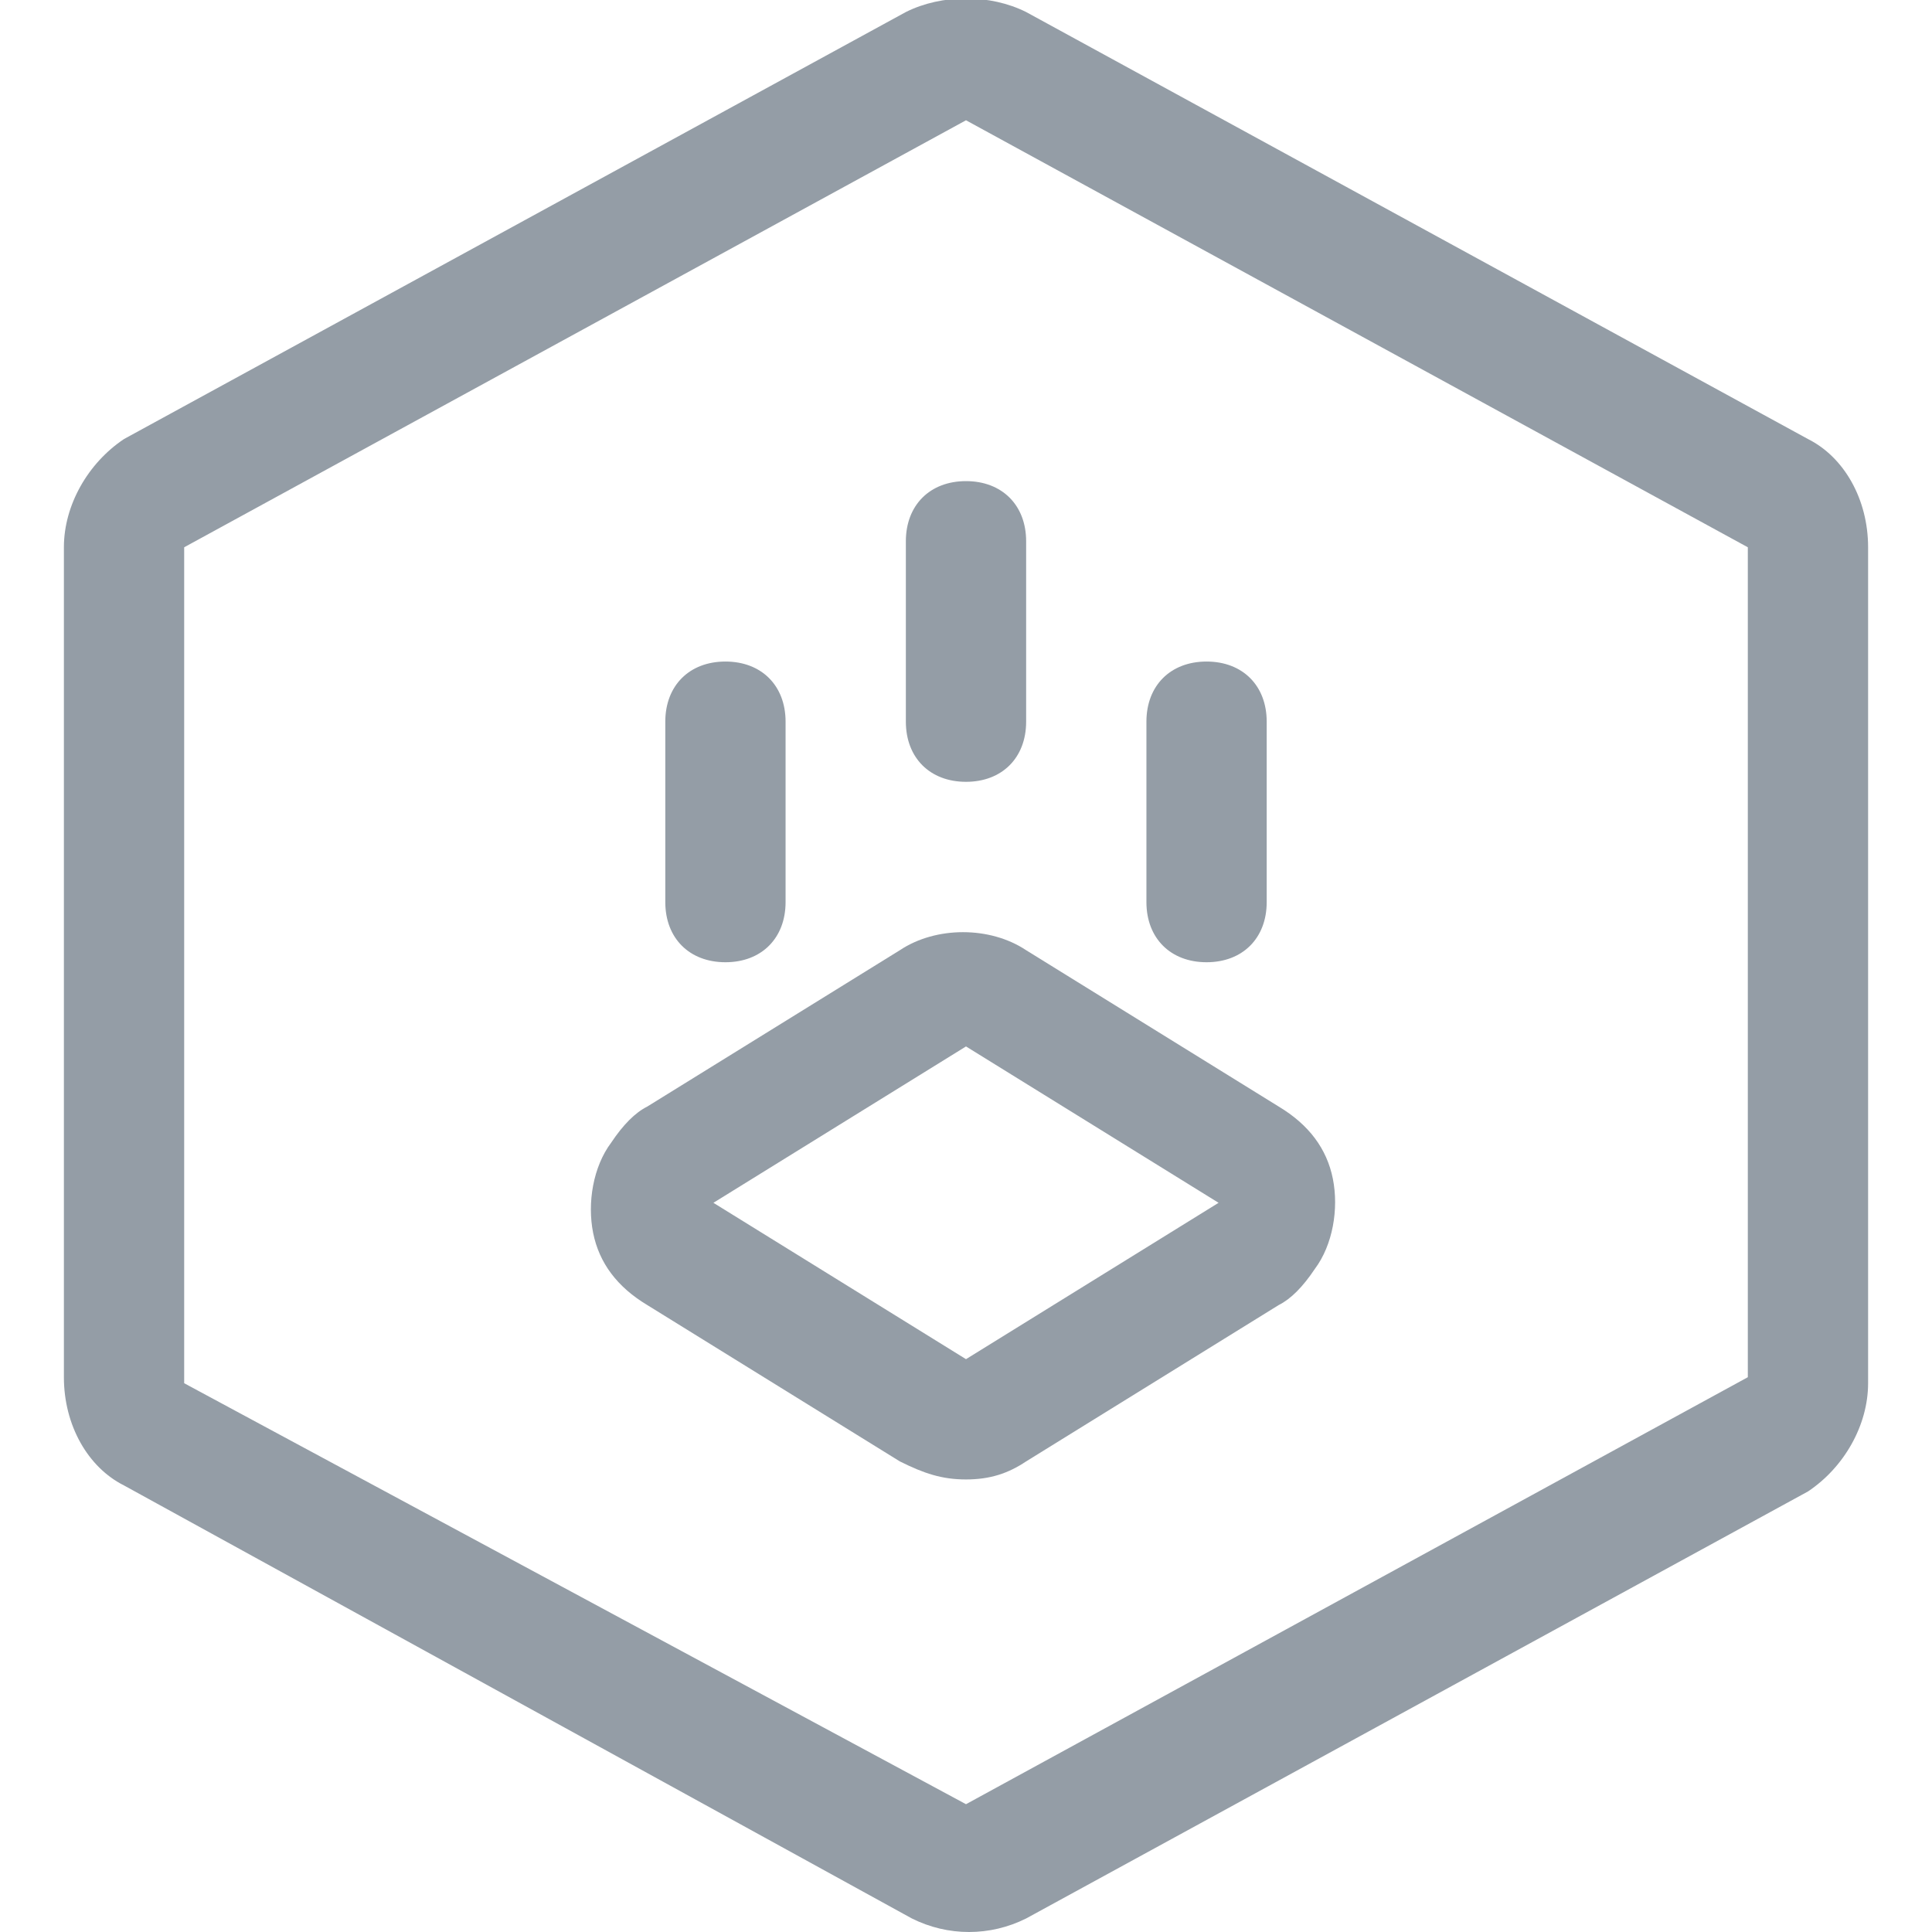 <?xml version="1.0" standalone="no"?><!DOCTYPE svg PUBLIC "-//W3C//DTD SVG 1.1//EN" "http://www.w3.org/Graphics/SVG/1.1/DTD/svg11.dtd"><svg t="1562916949696" class="icon" viewBox="0 0 1024 1024" version="1.1" xmlns="http://www.w3.org/2000/svg" p-id="47211" xmlns:xlink="http://www.w3.org/1999/xlink" width="200" height="200"><defs><style type="text/css"></style></defs><path d="M512 63.751L97.619 290.067V733.136l414.381 223.128 414.381-226.316V290.067L512 63.751z m31.875-57.376l414.381 226.316c19.125 9.563 31.875 31.875 31.875 57.376V733.136c0 22.313-12.75 44.626-31.875 57.376l-414.381 226.316c-19.125 9.563-41.438 9.563-60.563 0L65.743 787.325c-19.125-9.563-31.875-31.875-31.875-57.376V290.067c0-22.313 12.75-44.626 31.875-57.376L480.125 6.375c19.125-9.563 44.626-9.563 63.751 0z" fill="#949DA6" p-id="47212"></path><path d="M512 784.137c-12.75 0-22.313-3.188-35.063-9.563l-133.877-82.876c-15.938-9.563-25.5-22.313-28.688-38.251-3.188-15.938 0-35.063 9.563-47.813 6.375-9.563 12.75-15.938 19.125-19.125l133.877-82.876c19.125-12.75 47.813-12.75 66.939 0l133.877 82.876c15.938 9.563 25.5 22.313 28.688 38.251 3.188 15.938 0 35.063-9.563 47.813-6.375 9.563-12.75 15.938-19.125 19.125L543.875 774.574c-9.563 6.375-19.125 9.563-31.875 9.563zM378.123 637.51l133.877 82.876 133.877-82.876-133.877-82.876-133.877 82.876z" fill="#949DA6" p-id="47213"></path><path d="M384.498 350.63c19.125 0 31.875 12.75 31.875 31.875v95.626c0 19.125-12.75 31.875-31.875 31.875s-31.875-12.75-31.875-31.875v-95.626c0-19.125 12.75-31.875 31.875-31.875zM512 255.004c19.125 0 31.875 12.75 31.875 31.875v95.626c0 19.125-12.75 31.875-31.875 31.875s-31.875-12.75-31.875-31.875V286.879c0-19.125 12.75-31.875 31.875-31.875zM639.502 350.63c19.125 0 31.875 12.75 31.875 31.875v95.626c0 19.125-12.75 31.875-31.875 31.875s-31.875-12.75-31.875-31.875v-95.626c0-19.125 12.75-31.875 31.875-31.875z" fill="#949DA6" p-id="47214"></path></svg>